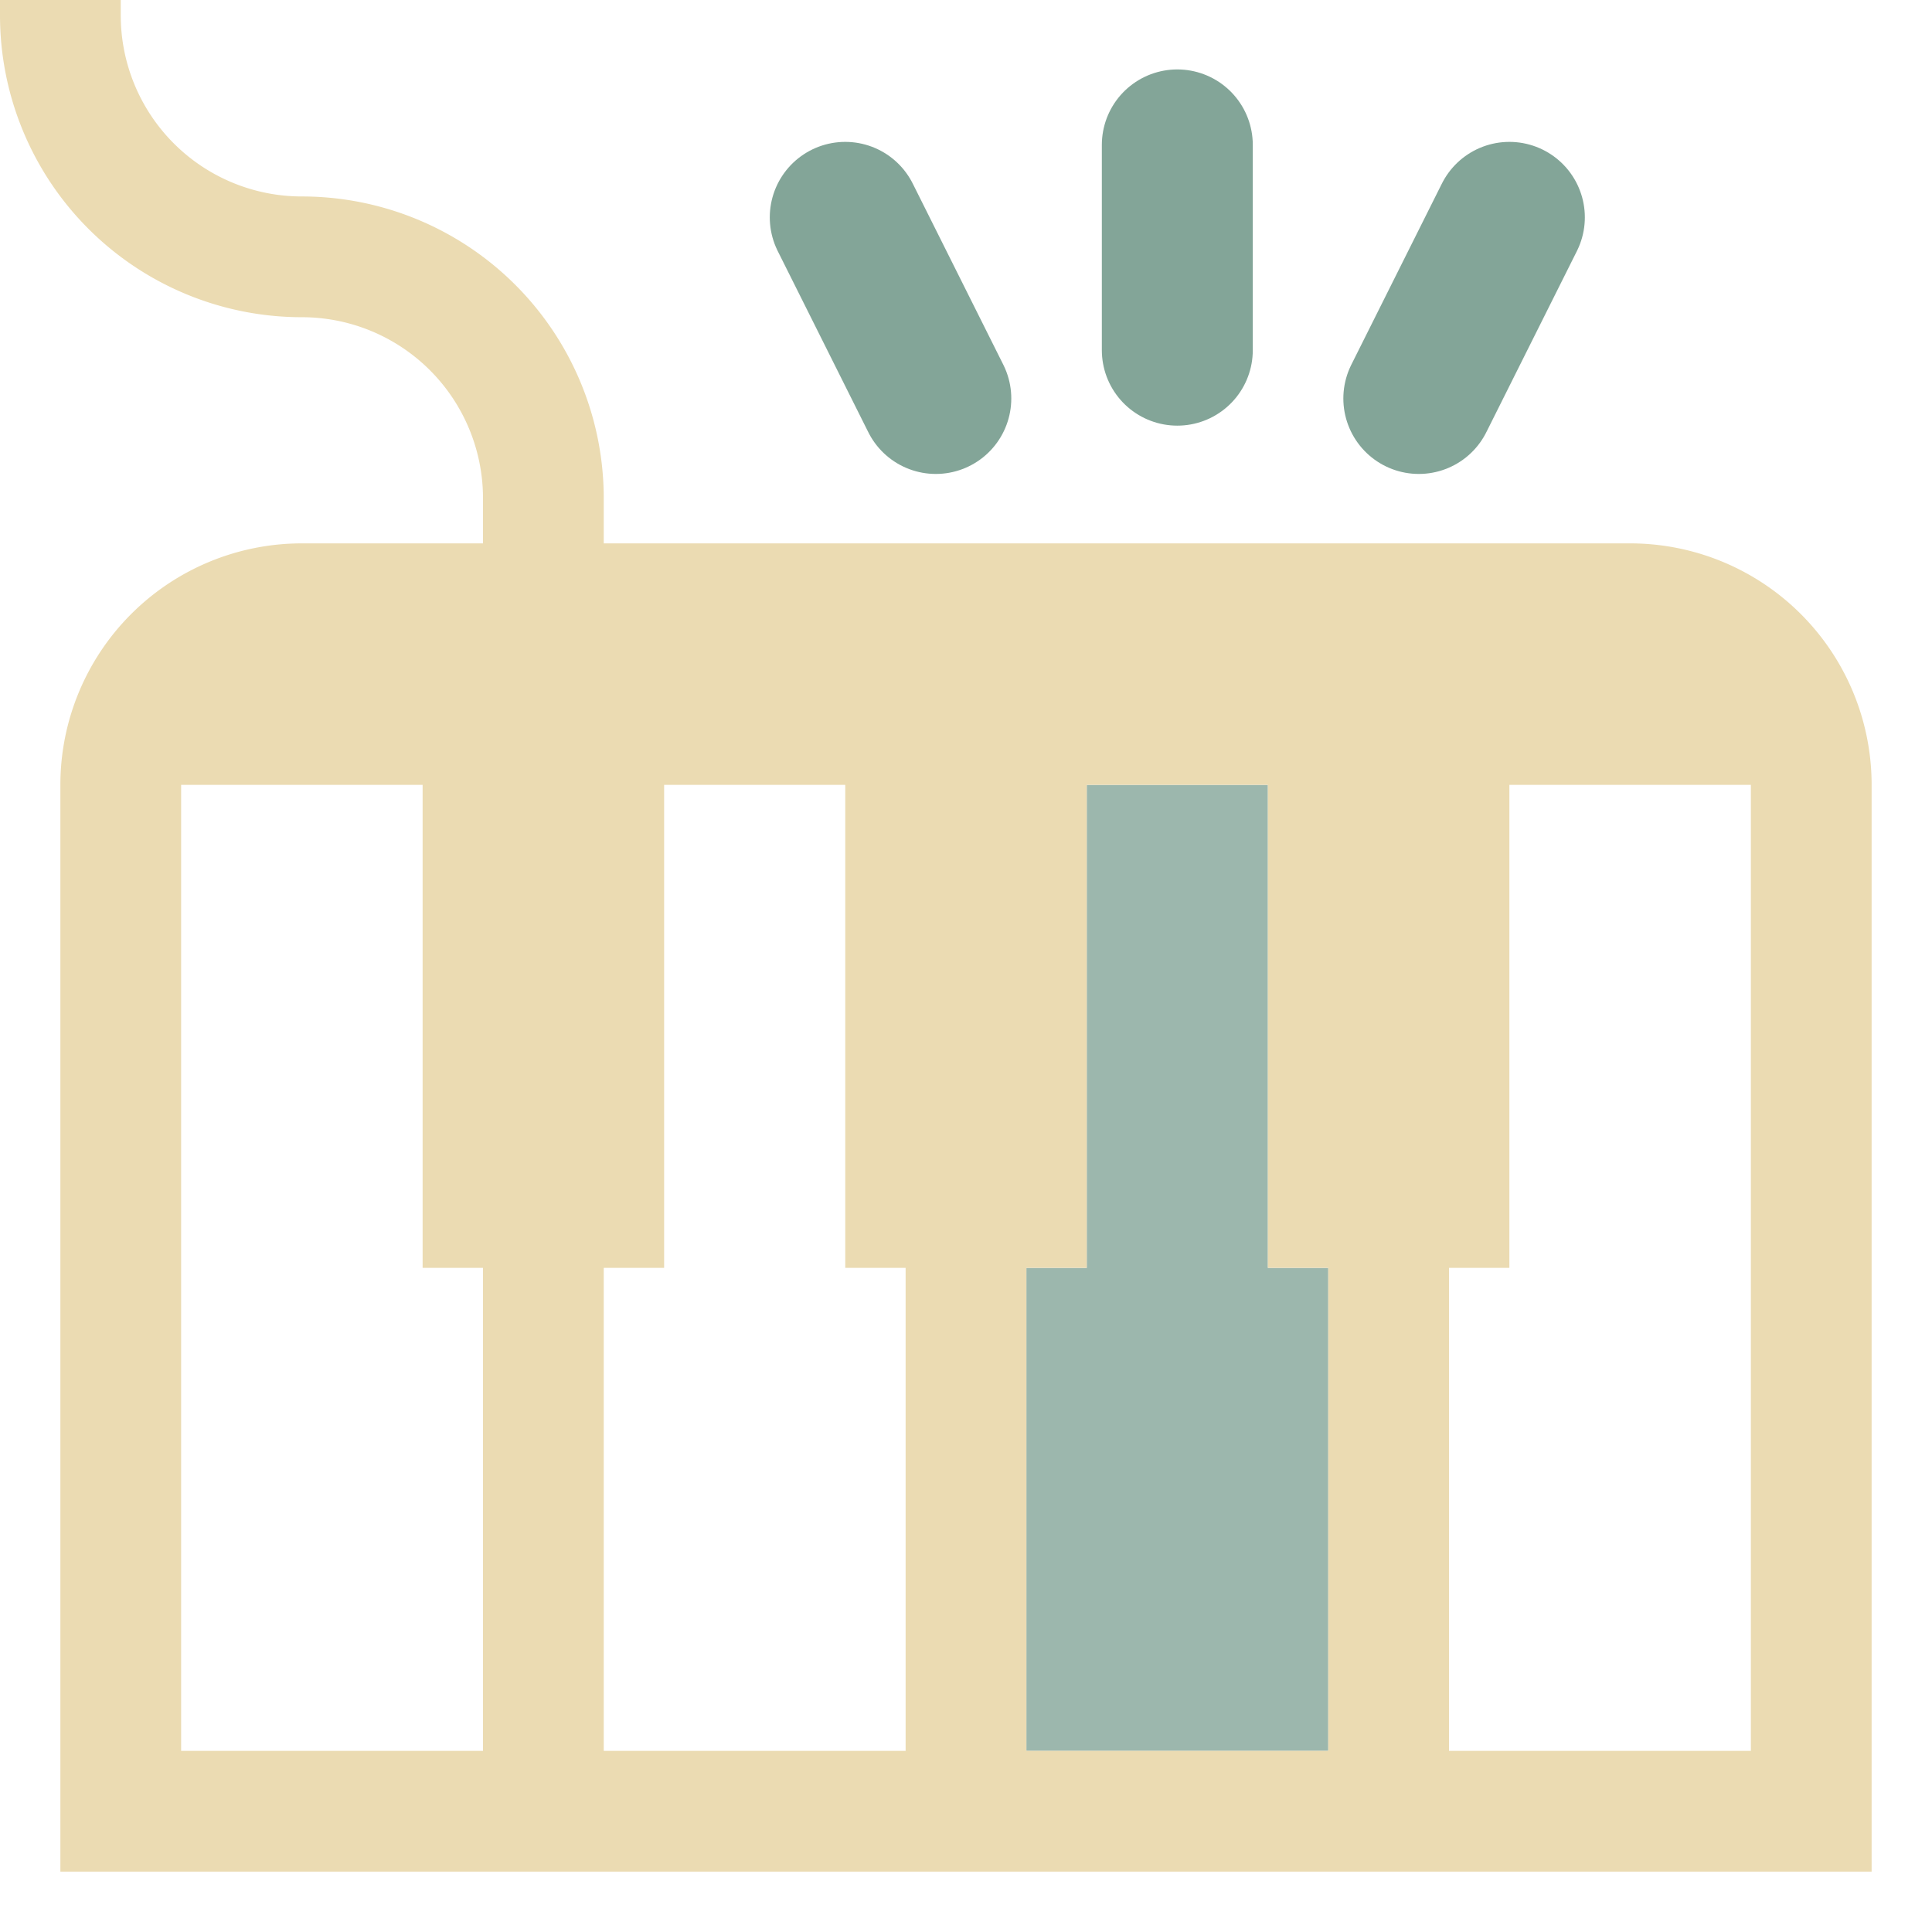 <svg height="16" viewBox="0 0 16 16" width="16" xmlns="http://www.w3.org/2000/svg"><path d="M8.5 14.5v-4H9v-4h1.5v4h.5v4z" fill="#83a598" fill-opacity=".8"/><path d="M.5 15.5h15v-9a2 2 0 0 0-2-2h-11a2 2 0 0 0-2 2zm1-1v-8h2v4H4v4zm3.5 0v-4h.5v-4H7v4h.5v4zm7 0v-4h.5v-4h2v8zm-3.5 0v-4H9v-4h1.5v4h.5v4z" fill="#ebdbb2"/><path d="M4.5 4.127a2 2 0 0 0-2-2 2 2 0 0 1-2-2" stroke-linecap="square" stroke="#ebdbb2" fill="none"/><path d="m11.75 3.3.75-1.5M7.75 3.3 7 1.8m2.75 1.1V1.2" stroke-width="1.25" stroke-linecap="round" stroke="#83a598"/></svg>
